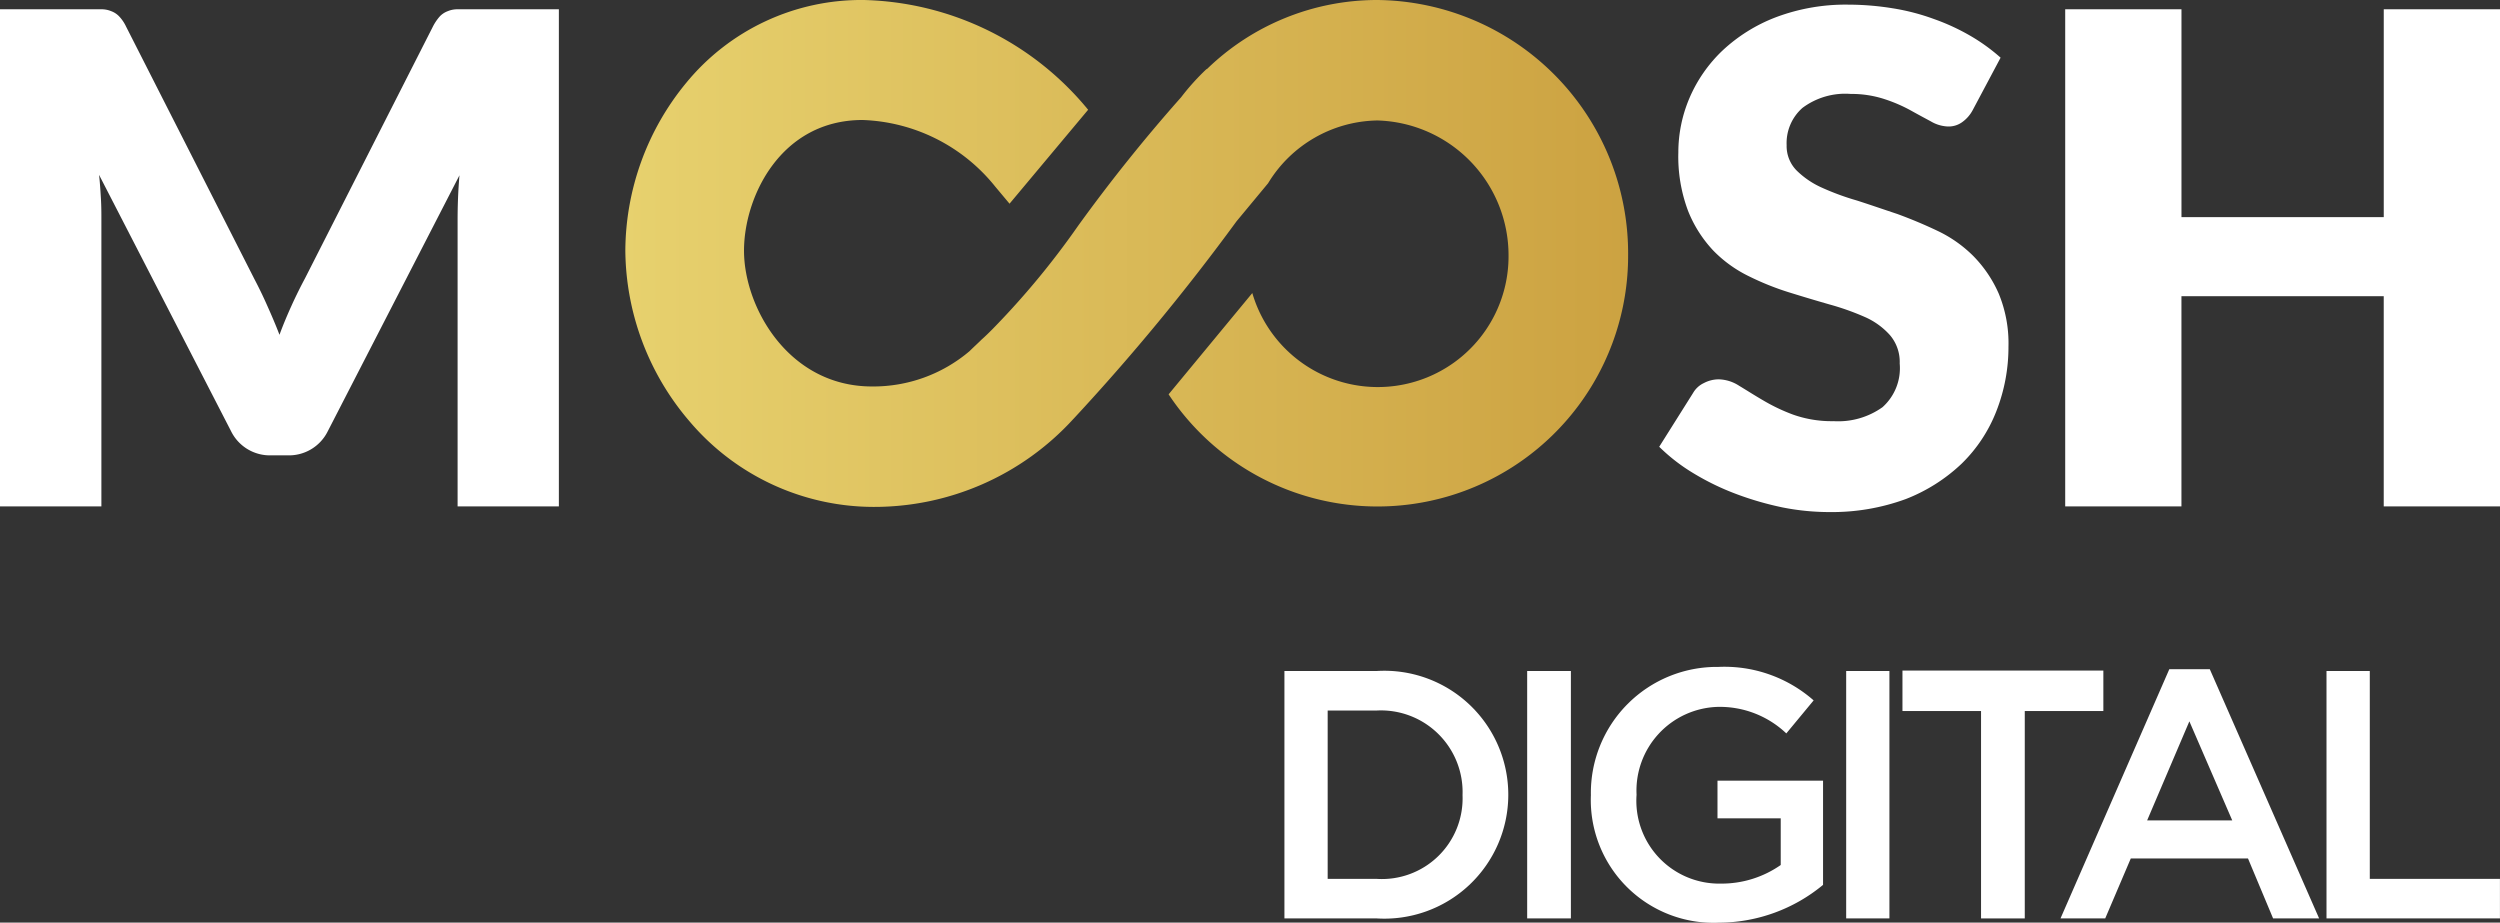 <svg xmlns="http://www.w3.org/2000/svg" xmlns:xlink="http://www.w3.org/1999/xlink" viewBox="0 0 100.65 37.145"><rect x="0" y="0" width="100.65" height="37.145" fill="#333333" stroke="none"/><defs><style>.a{fill:#fff;}.b{fill:url(#a);}</style><linearGradient id="a" y1="0.5" x2="1" y2="0.5" gradientUnits="objectBoundingBox"><stop offset="0" stop-color="#e7d16e"/><stop offset="1" stop-color="#cca241"/></linearGradient></defs><g transform="translate(-139 -26.605)"><g transform="translate(139 26.605)"><g transform="translate(0 0.187)"><path class="a" d="M10.765,13.945c.168.374.337.768.487,1.161.15-.412.318-.805.487-1.179s.356-.749.543-1.1L17.43,2.693a1.954,1.954,0,0,1,.281-.412.846.846,0,0,1,.318-.206A1.008,1.008,0,0,1,18.441,2H22.5V22.014H18.423V10.5c0-.562.019-1.161.075-1.816l-5.3,10.3a1.743,1.743,0,0,1-1.629.974h-.637A1.743,1.743,0,0,1,9.3,18.981L3.988,8.665c.037.318.056.637.075.955s.019.6.019.88V22.014H0V2H4.063a1.008,1.008,0,0,1,.412.075.846.846,0,0,1,.318.206,1.56,1.56,0,0,1,.281.412l5.167,10.166C10.428,13.215,10.6,13.57,10.765,13.945Z" transform="translate(0 -1.813)"/><path class="a" d="M369.419,5.25a1.4,1.4,0,0,1-.431.487.929.929,0,0,1-.58.168,1.46,1.46,0,0,1-.674-.206c-.243-.131-.524-.281-.824-.449a6.085,6.085,0,0,0-1.048-.449,4.247,4.247,0,0,0-1.348-.206,2.878,2.878,0,0,0-1.947.562,1.887,1.887,0,0,0-.637,1.5,1.4,1.4,0,0,0,.393,1.011,3.438,3.438,0,0,0,1.011.693,10.353,10.353,0,0,0,1.423.524c.524.168,1.067.356,1.629.543.562.206,1.1.431,1.648.693a5.166,5.166,0,0,1,1.423,1.011,5.022,5.022,0,0,1,1.011,1.5,5.236,5.236,0,0,1,.393,2.134,7.066,7.066,0,0,1-.487,2.6,5.982,5.982,0,0,1-1.4,2.116,6.877,6.877,0,0,1-2.247,1.423,8.614,8.614,0,0,1-3.052.524,9.7,9.7,0,0,1-1.91-.187,12.642,12.642,0,0,1-1.872-.543,10.237,10.237,0,0,1-1.7-.824A7.343,7.343,0,0,1,356.8,18.8l1.367-2.172a.979.979,0,0,1,.431-.393,1.291,1.291,0,0,1,.6-.15,1.579,1.579,0,0,1,.824.262c.281.168.6.374.955.58a7.376,7.376,0,0,0,1.217.58,4.64,4.64,0,0,0,1.629.262,3.071,3.071,0,0,0,1.966-.562,2.106,2.106,0,0,0,.693-1.76,1.66,1.66,0,0,0-.393-1.142,2.93,2.93,0,0,0-1.011-.73,10.416,10.416,0,0,0-1.423-.505c-.524-.15-1.086-.318-1.629-.487a10.969,10.969,0,0,1-1.629-.655,5.12,5.12,0,0,1-1.423-1.03,5.039,5.039,0,0,1-1.011-1.591,6.214,6.214,0,0,1-.393-2.359,5.594,5.594,0,0,1,.449-2.19,5.769,5.769,0,0,1,1.329-1.91A6.583,6.583,0,0,1,361.5,1.506,7.963,7.963,0,0,1,364.42,1a11.264,11.264,0,0,1,1.8.15,8.842,8.842,0,0,1,1.647.431,8.69,8.69,0,0,1,1.46.674,7.5,7.5,0,0,1,1.217.88Z" transform="translate(-290 -1)"/><path class="a" d="M461.605,22.014h-4.681V13.552h-8.144v8.462H444.1V2h4.681v8.369h8.144V2h4.681Z" transform="translate(-360.955 -1.813)"/></g><path class="b" d="M156.367,15.876a10.09,10.09,0,0,0,18.5-5.6A10.2,10.2,0,0,0,164.755,0a9.839,9.839,0,0,0-6.834,2.771l-.037.019a9.446,9.446,0,0,0-1.011,1.123A66.168,66.168,0,0,0,152.717,9.1a32.561,32.561,0,0,1-3.445,4.156c-.131.131-.281.281-.431.412-.15.15-.318.3-.487.468a5.983,5.983,0,0,1-3.932,1.423c-3.351,0-5.149-3.183-5.149-5.467,0-2.172,1.479-5.261,4.774-5.261a7.154,7.154,0,0,1,5.336,2.677h0l.58.693,3.164-3.782A12.054,12.054,0,0,0,144.1,0a9.116,9.116,0,0,0-7.152,3.333,10.7,10.7,0,0,0-2.453,6.759,10.688,10.688,0,0,0,2.584,6.871,9.73,9.73,0,0,0,7.4,3.445,10.849,10.849,0,0,0,8.051-3.538l.019-.019A88.064,88.064,0,0,0,159.1,8.912l1.273-1.535a5.241,5.241,0,0,1,4.4-2.527,5.433,5.433,0,0,1,5.28,5.448,5.264,5.264,0,0,1-10.316,1.5Z" transform="translate(-109.319 0)"/></g><g transform="translate(190.711 53.452)"><path class="a" d="M279.907,154.26H276.2V144.3h3.707a4.99,4.99,0,1,1,0,9.96Zm0-8.369h-1.966v6.777h1.966a3.249,3.249,0,0,0,3.464-3.37A3.288,3.288,0,0,0,279.907,145.891Z" transform="translate(-276.2 -144.132)"/><path class="a" d="M330.16,144.3v9.96H328.4V144.3Z" transform="translate(-318.627 -144.132)"/><path class="a" d="M347.267,153.7a4.944,4.944,0,0,1-5.167-5.13,5.075,5.075,0,0,1,5.13-5.167,5.433,5.433,0,0,1,3.838,1.348l-1.1,1.329a3.887,3.887,0,0,0-2.79-1.067,3.373,3.373,0,0,0-3.239,3.538,3.335,3.335,0,0,0,3.389,3.576,4.16,4.16,0,0,0,2.415-.749V149.5h-2.546v-1.516h4.25v4.194A6.612,6.612,0,0,1,347.267,153.7Z" transform="translate(-329.762 -143.4)"/><path class="a" d="M398.741,144.3v9.96H397V144.3Z" transform="translate(-374.384 -144.132)"/><path class="a" d="M414.043,154.179h-1.779v-8.35H409.1V144.2h8.088v1.629h-3.164v8.35Z" transform="translate(-384.218 -144.05)"/><path class="a" d="M453.51,153.935h-1.853l-1.011-2.415h-4.718l-1.03,2.415h-1.8l4.381-10.035h1.629ZM448.286,146l-1.7,3.988h3.426Z" transform="translate(-411.853 -143.806)"/><path class="a" d="M500.2,144.3h1.76v8.369H507.2v1.591h-6.983V144.3Z" transform="translate(-458.263 -144.132)"/></g></g></svg>